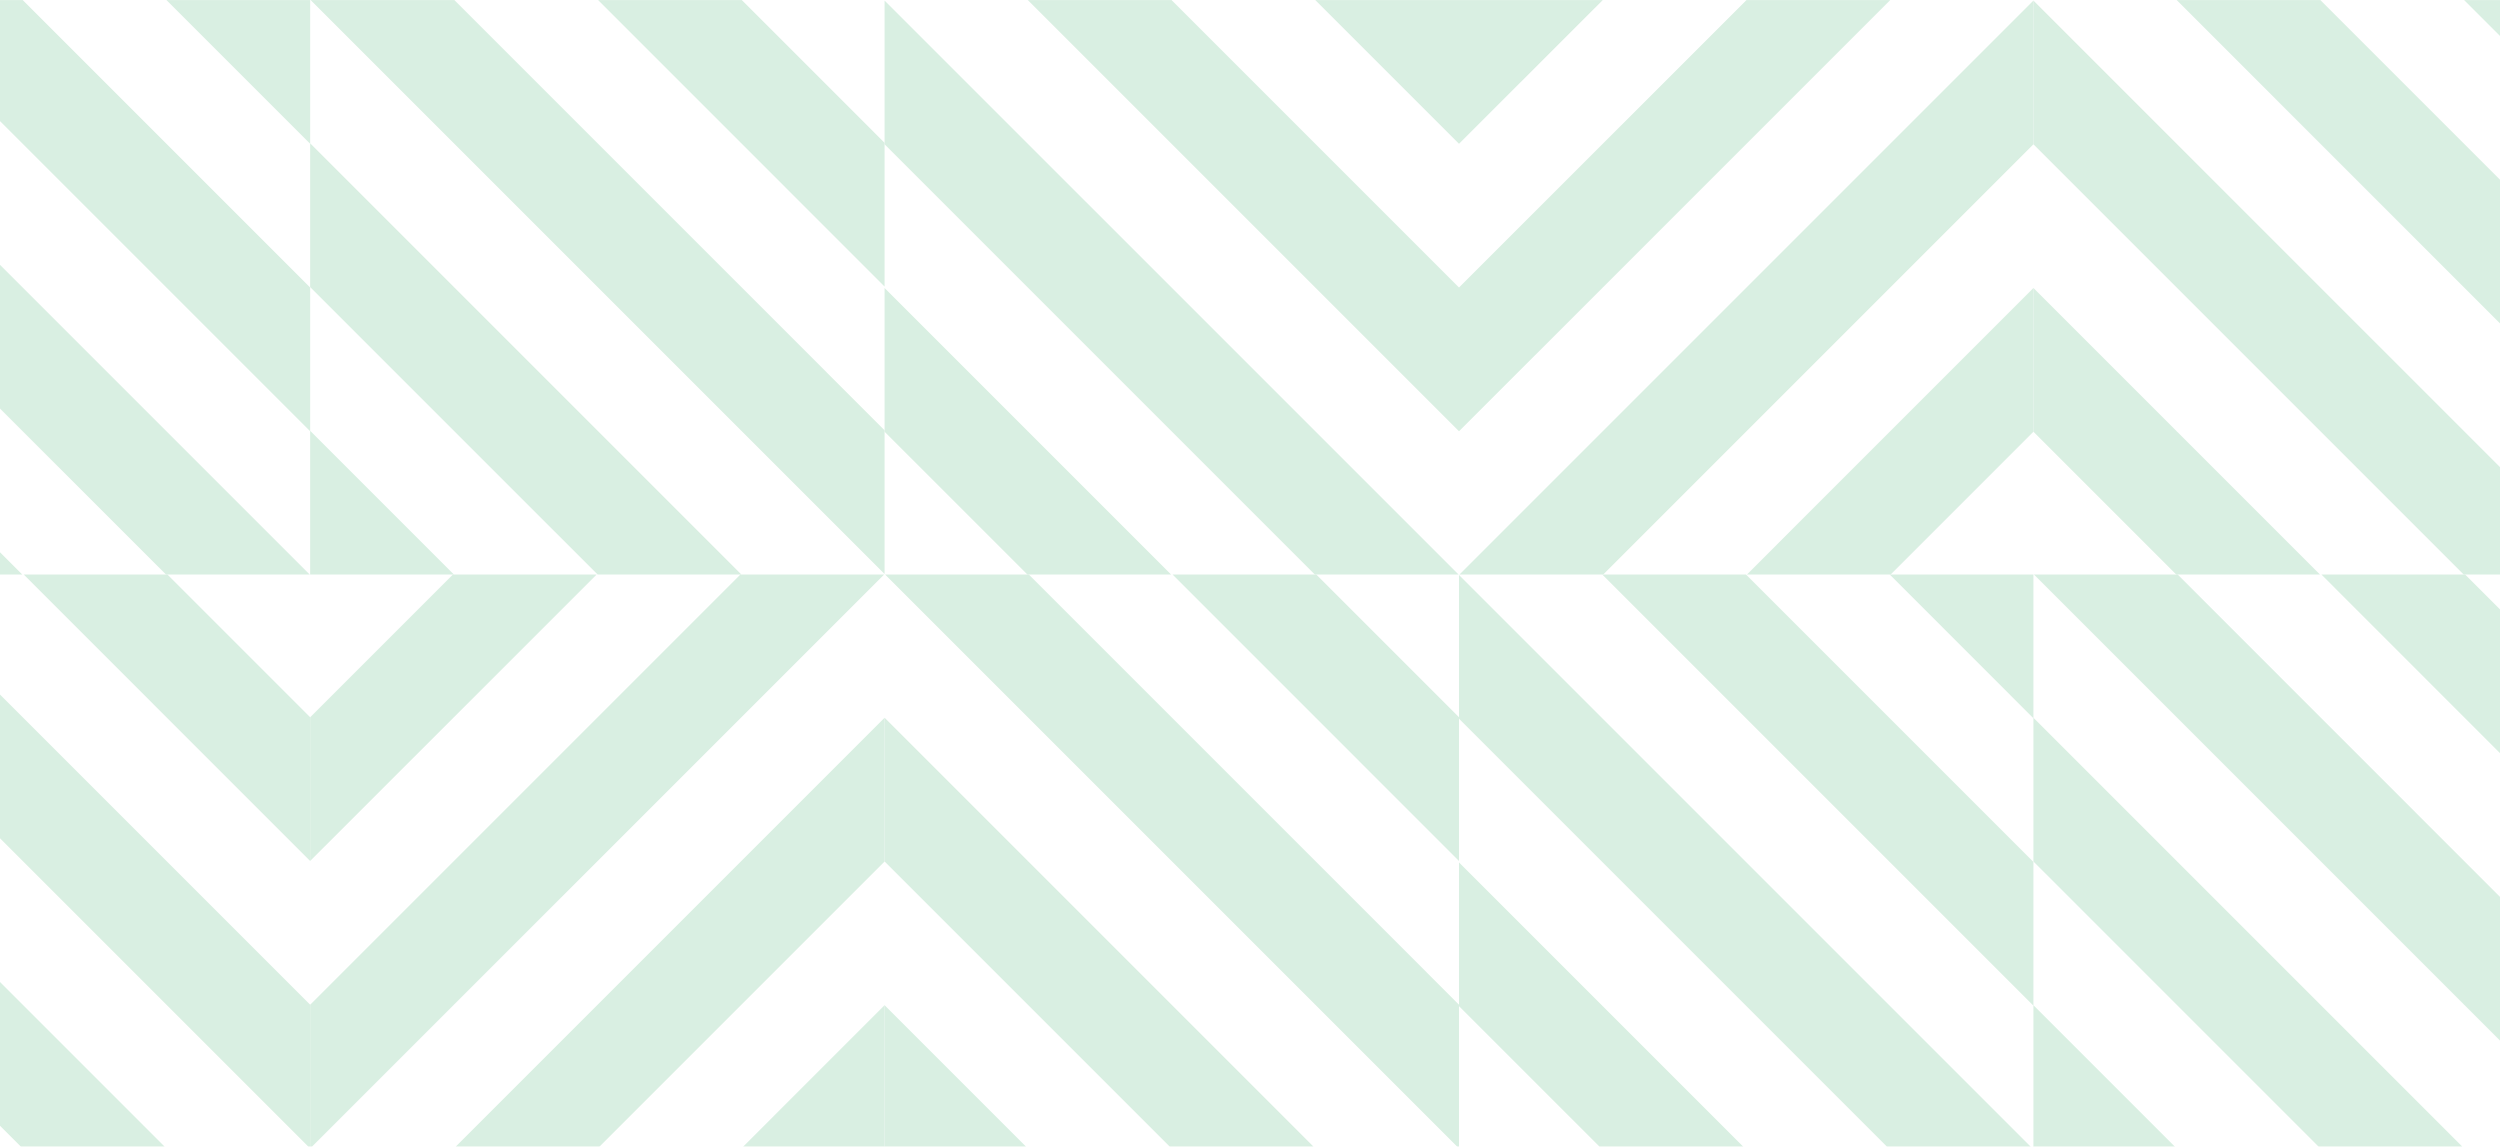 <svg width="375" height="172" viewBox="0 0 375 172" fill="none" xmlns="http://www.w3.org/2000/svg">
<g style="mix-blend-mode:multiply" opacity="0.15" clip-path="url(#clip0_2_97)">
<path d="M132.687 42.987V21.642V21.427L111.274 0.013H89.719L132.687 42.987Z" fill="#00923A"/>
<path d="M132.687 86.103V64.763V64.757V64.548L68.159 0.013H46.598L132.687 86.103Z" fill="#00923A"/>
<path d="M89.645 86.176H111.059H111.2L46.524 21.5V21.568V21.574V43.061L89.645 86.176Z" fill="#00923A"/>
<path d="M67.937 86.176H68.085L46.524 64.615V64.689V86.176H67.937Z" fill="#00923A"/>
<path d="M154.107 86.176H175.661L132.687 43.202V64.548V64.757L154.107 86.176Z" fill="#00923A"/>
<path d="M197.222 86.176H218.782L132.687 0.087V21.427V21.642L197.222 86.176Z" fill="#00923A"/>
<path d="M218.85 64.689V43.129L175.735 0.013H154.174L218.85 64.689Z" fill="#00923A"/>
<path d="M218.85 21.568V0.013H197.295L218.85 21.568Z" fill="#00923A"/>
<path d="M305.013 64.763V64.757V43.202L262.045 86.176H283.599L305.013 64.763Z" fill="#00923A"/>
<path d="M305.013 21.642V0.087L218.924 86.176H240.478L305.013 21.642Z" fill="#00923A"/>
<path d="M218.85 43.129V64.689L283.532 0.013H261.971L218.85 43.129Z" fill="#00923A"/>
<path d="M240.411 0.013H218.85V21.568L240.411 0.013Z" fill="#00923A"/>
<path d="M305.013 43.202V64.757L326.433 86.176H347.987L305.013 43.202Z" fill="#00923A"/>
<path d="M305.013 21.642L369.548 86.176H391.108L305.013 0.087V21.642Z" fill="#00923A"/>
<path d="M391.176 64.689V64.615V43.129L348.061 0.013H326.506L391.176 64.689Z" fill="#00923A"/>
<path d="M391.176 21.5V0.013H369.621L391.176 21.568V21.5Z" fill="#00923A"/>
<path d="M-39.639 43.202V64.542V64.548V64.763L-18.226 86.176H3.335L-39.639 43.202Z" fill="#00923A"/>
<path d="M-39.639 0.087V21.427V21.642L24.896 86.176H46.45L-39.639 0.087Z" fill="#00923A"/>
<path d="M46.524 64.689V64.615V43.129L3.409 0.013H-18.152L46.524 64.689Z" fill="#00923A"/>
<path d="M46.524 21.5V0.013H24.97L46.524 21.568V21.5Z" fill="#00923A"/>
<path d="M391.176 129.15V107.59L369.762 86.176H348.208L391.176 129.15Z" fill="#00923A"/>
<path d="M391.176 172.266V150.711L326.647 86.176H305.086L391.176 172.266Z" fill="#00923A"/>
<path d="M348.134 172.339H369.622H369.689L305.013 107.663V107.737V129.224L348.134 172.339Z" fill="#00923A"/>
<path d="M326.5 172.339H326.574L305.013 150.778V150.852V172.339H326.5Z" fill="#00923A"/>
<path d="M218.85 129.365V150.705V150.711V150.926L240.27 172.339H261.824L218.85 129.365Z" fill="#00923A"/>
<path d="M218.85 86.25V107.59V107.804L283.385 172.339H304.939L218.85 86.25Z" fill="#00923A"/>
<path d="M305.013 150.852V150.778V129.291L261.898 86.176H240.337L305.013 150.852Z" fill="#00923A"/>
<path d="M305.013 107.737V107.663V86.176H283.458L305.013 107.737Z" fill="#00923A"/>
<path d="M89.498 86.176H68.085H67.937L46.524 107.59V129.144L89.498 86.176Z" fill="#00923A"/>
<path d="M132.619 86.176H111.2H111.059L46.524 150.711V172.266L132.619 86.176Z" fill="#00923A"/>
<path d="M132.687 129.224V129.218V107.663L68.011 172.339H89.572L132.687 129.224Z" fill="#00923A"/>
<path d="M132.687 150.778L111.133 172.339H132.687V150.778Z" fill="#00923A"/>
<path d="M46.524 129.15V129.144V107.59L25.111 86.176H3.556L46.524 129.15Z" fill="#00923A"/>
<path d="M46.524 172.266V150.711L-18.005 86.176H-39.565L46.524 172.266Z" fill="#00923A"/>
<path d="M3.476 172.339H25.037L-39.639 107.663V107.737V129.224L3.476 172.339Z" fill="#00923A"/>
<path d="M218.85 129.15V107.804V107.59L197.437 86.176H175.882L218.85 129.15Z" fill="#00923A"/>
<path d="M218.85 172.266V150.926V150.711L154.321 86.176H132.76L218.85 172.266Z" fill="#00923A"/>
<path d="M132.687 107.663V129.218L175.808 172.339H197.363L132.687 107.663Z" fill="#00923A"/>
<path d="M132.687 150.778V172.339H154.248L132.687 150.778Z" fill="#00923A"/>
</g>
<defs>
<clipPath id="clip0_2_97">
<rect width="970.256" height="172" fill="white" transform="translate(-298.128)"/>
</clipPath>
</defs>
</svg>
